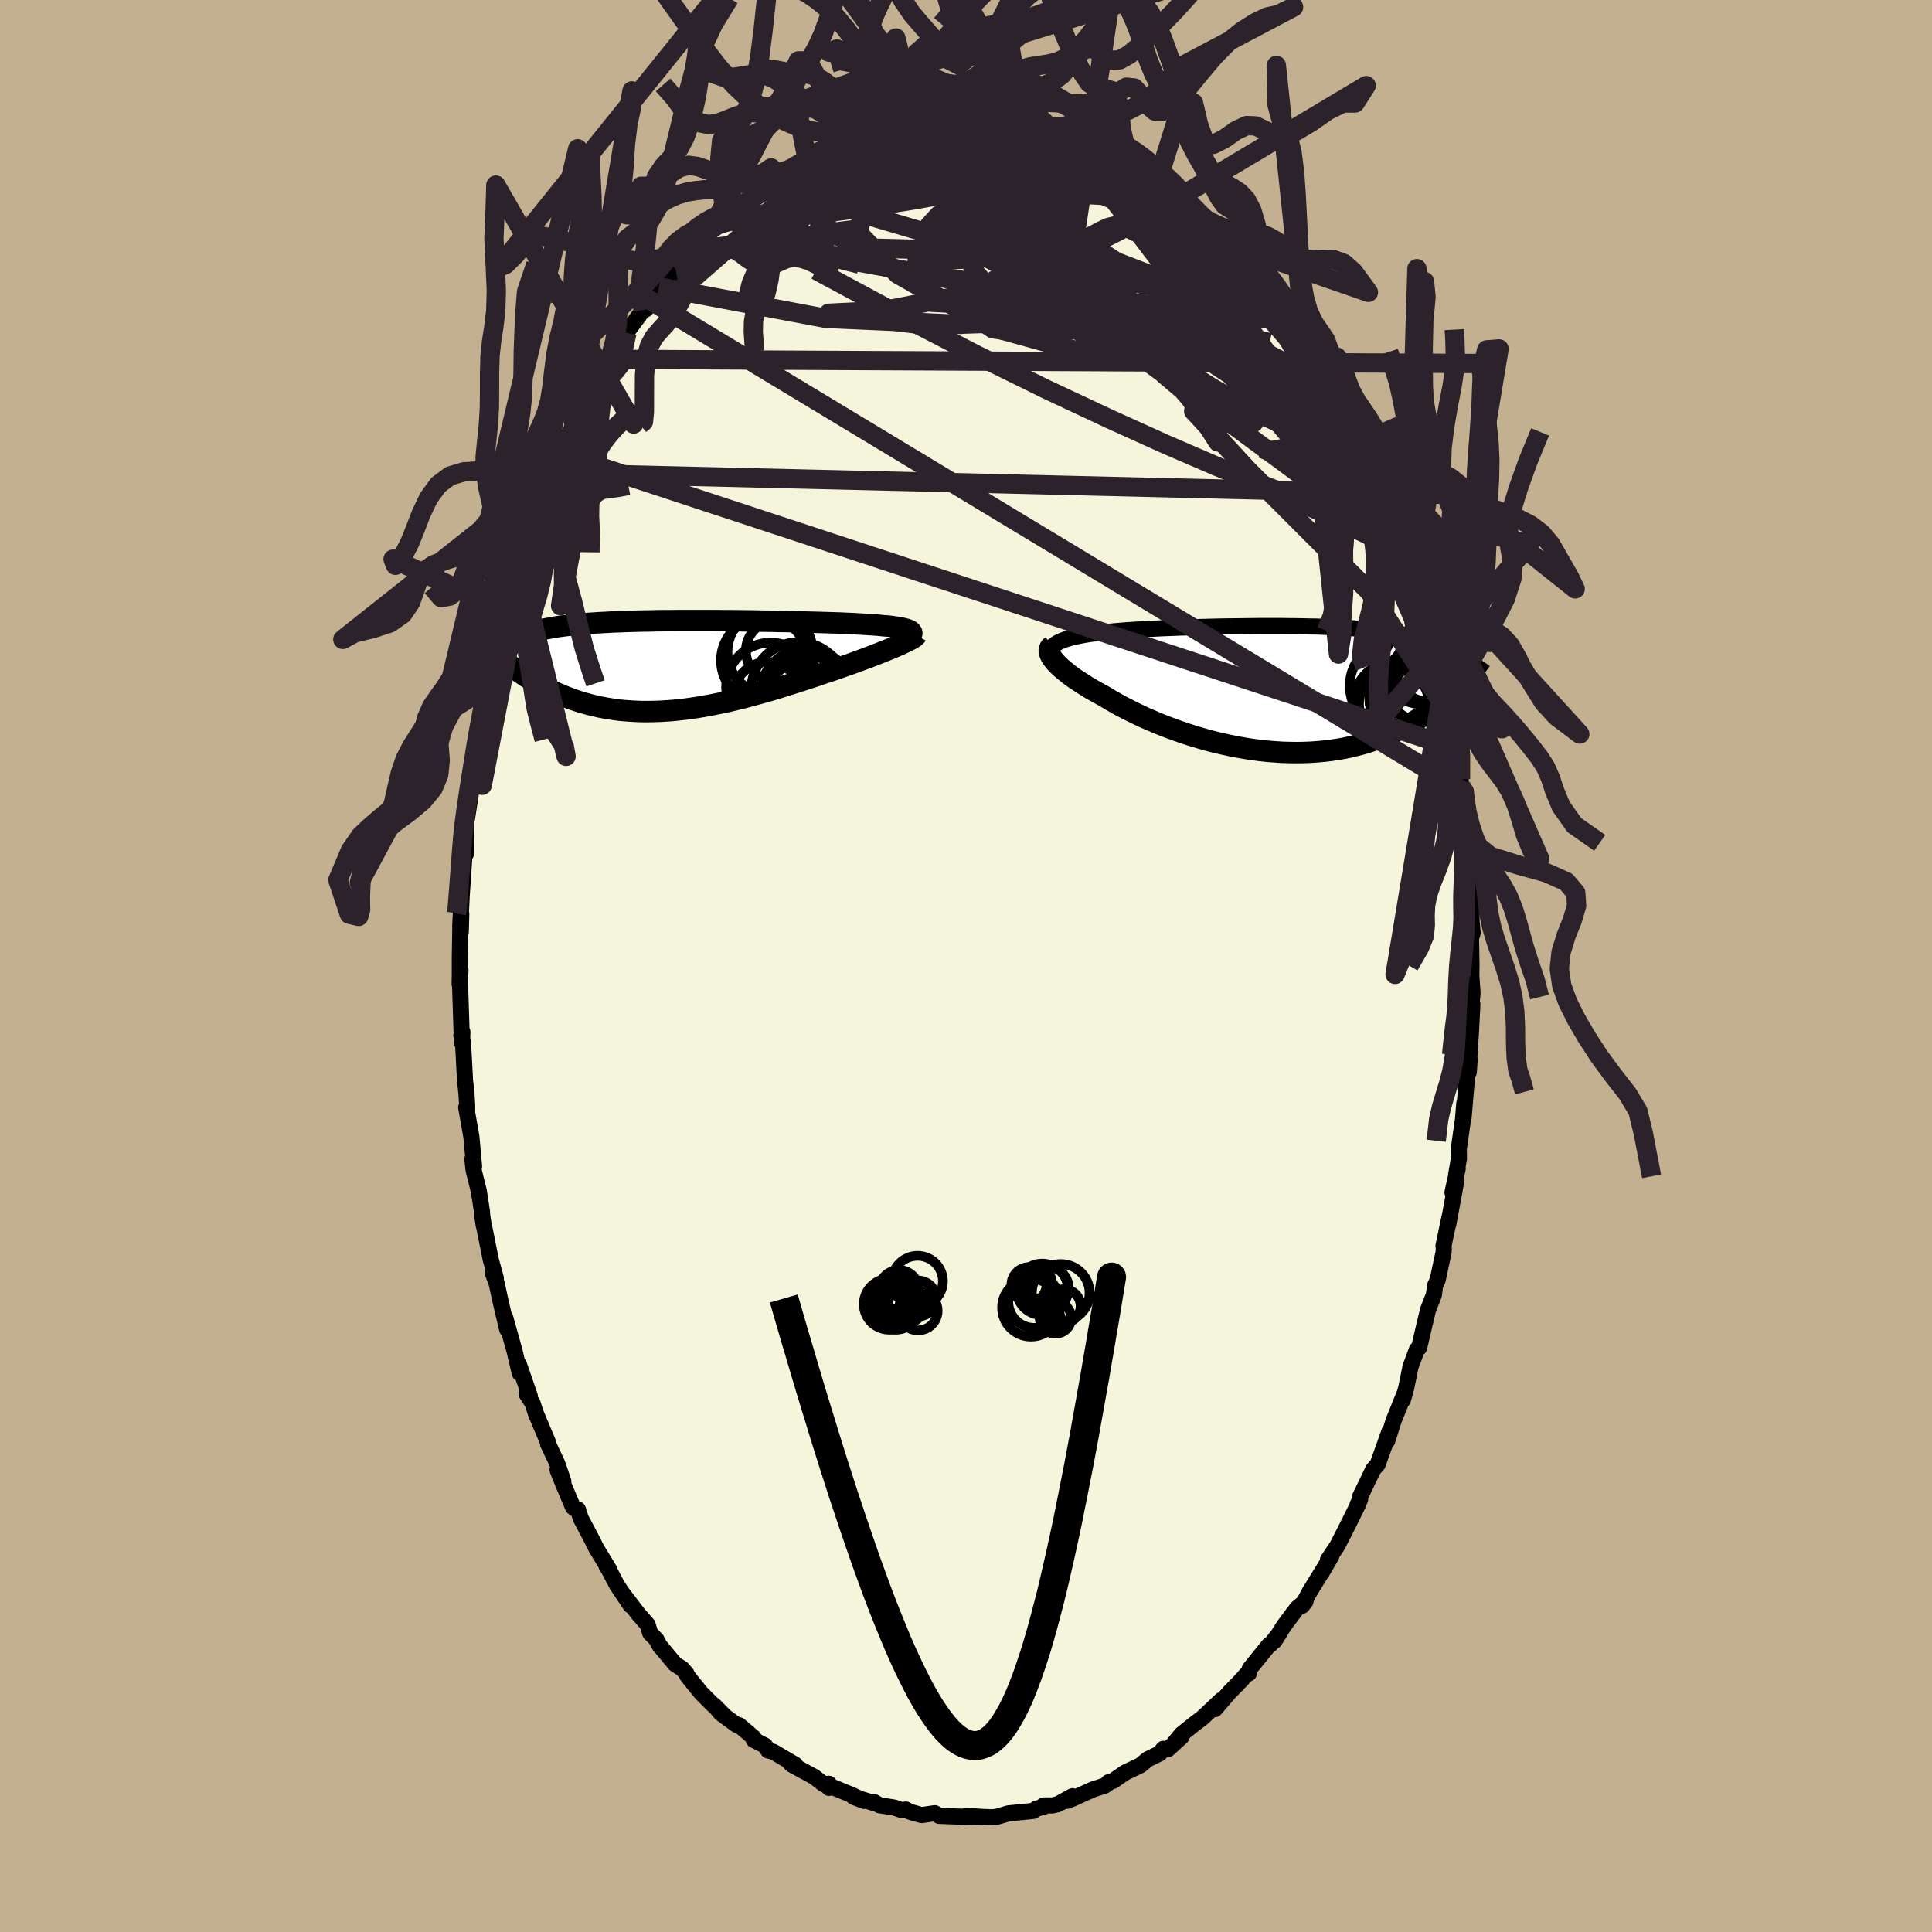 <svg xmlns="http://www.w3.org/2000/svg" width="500" height="500" viewBox="-100 -100 200 200"><defs><clipPath id="c"><path d="m24.75-3.71-.16-.06-.2-.05-.22-.06-.25-.05-.28-.05-.31-.04-.33-.05-.36-.04-.39-.03-.41-.04-.43-.04-.46-.03-.47-.03-.5-.03-.52-.03-.53-.03-.55-.02-.59-.03-.62-.02-.65-.02-.68-.02-.7-.02-.73-.02-.75-.02-.77-.02-.79-.02-.8-.01-.82-.02-.84-.01-.84-.02-.85-.01-.85-.01-.86-.01h-.86l-.86-.01H1.13l-.82.01h-.82l-.8.01-.78.02-.77.01-.75.02-.74.02-.71.03-.7.02-.67.04-.65.03-.63.04-.6.04-.58.05-.56.05-.53.05-.51.06-.49.06-.46.06-.44.07-.42.08-.4.07-.37.08-.36.09-.33.09-.32.09-.3.1-.28.1-.26.1-.25.11-.22.11-.21.12-.2.12-.17.13-.16.13-.15.14-.13.14-.11.14-.1.15-.09.15-.15 1.38.23.19.25.19.25.19.26.2.27.19.28.19.29.2.29.19.31.19.31.19.32.18.33.19.35.18.35.18.36.18.37.18.38.17.39.17.41.17.41.16.43.16.44.15.45.15.47.13.47.13.49.12.5.11.51.1.53.09.53.08.55.07.56.05.57.04.58.03.59.02h.6l.62-.01.62-.02.63-.04.64-.04.65-.07.66-.07.66-.09.67-.1.68-.12.68-.12.69-.14.7-.14.69-.16.7-.17.7-.17.71-.19.7-.19.7-.2.71-.2.7-.21.69-.22.7-.22.68-.22.69-.22.67-.22.67-.22.65-.23.65-.21.55-.19.54-.19.54-.19.52-.18.51-.19.5-.18.49-.18.47-.18.46-.18.44-.17.42-.17.4-.16.39-.16.36-.15.35-.15"/></clipPath><clipPath id="b"><path d="m-23.96-4.76.22-.12.25-.11.28-.11.31-.1.33-.1.36-.09.39-.08.4-.08.44-.08.45-.07.47-.06.5-.07.52-.06.53-.05.55-.05.58-.05.6-.05.64-.04.66-.04.68-.04.71-.03.74-.04.75-.03.77-.03.79-.03.8-.02.81-.03.83-.02.83-.02.84-.02.84-.01.85-.01.85-.01.84-.01.84-.01h1.67l.82.01.82.01.8.01.78.02.78.01.75.03.74.03.73.03.7.04.68.04.67.05.64.05.62.06.59.06.58.07.55.08.53.08.51.09.48.09.46.1.44.1.42.12.39.12.38.12.35.13.34.14.31.14.3.15.29.16.26.16.25.17.23.18.22.19.2.19.18.2.17.2.15.22.14.22.12.23.11.23.1.25.08.25.32 1.12-.25.26-.26.27-.27.26-.28.26-.29.27-.3.27-.31.26-.33.27-.33.26-.35.26-.36.26-.37.26-.39.25-.4.25-.41.25-.42.25-.44.24-.46.24-.47.23-.48.23-.5.22-.52.22-.53.2-.55.19-.57.19-.59.17-.6.15-.61.15-.63.13-.65.11-.66.1-.68.08-.69.06-.7.05-.72.03-.73.01-.73-.01-.75-.02-.76-.05-.76-.06-.77-.08-.77-.1-.78-.12-.78-.14-.78-.15-.78-.17-.78-.18-.77-.2-.77-.22-.77-.23-.75-.24-.75-.26-.73-.26-.73-.28-.7-.28-.7-.3-.67-.29-.66-.31-.63-.31-.62-.31-.59-.31-.57-.32-.54-.31-.51-.31-.49-.27-.48-.26-.45-.26-.44-.27-.41-.26-.4-.26-.38-.25-.35-.25-.33-.25-.31-.25-.29-.24-.26-.23-.23-.22-.21-.22-.18-.21"/></clipPath><filter id="a"><feTurbulence baseFrequency=".05" numOctaves="3" result="noise" type="noise"/><feDisplacementMap in="SourceGraphic" in2="noise" scale="2"/></filter></defs><rect width="100%" height="100%" x="-100" y="-100" fill="#C3B091"/><path fill="beige" stroke="#000" stroke-linejoin="round" stroke-width="1.667" d="m52.33-.04-.02 1.06.13 1.82-.2 1.8.18-.71-.14 2.79-.18 2.8-.05 1.46.09-1.29-.29 2-.35 4.11.08-1.57-.13 1.64-.44 3.09.02.96-.29 1.67.16-.6-.54 2.45.36-.99-.79 4.28.13-.77-.63 3 .03.28-.02.39-.61 2.86-.28.62-.11.93-.61 1.55-.44 1.85-.48 2.08-.23.18-.66 1.78-.45 2.21-.35 1.24.22-.77-1.17 2.9-.66 2.1.23-1-.4 1.13-.42 1.18-.41 1.14-.44.48-1.38 2.87.01.27-.26.51h.05l-1.14 2.3-1 1.96-.99 1.5.36-.42-1 1.72.35-.61-1.58 2.56-.79 1.48.35-.47-.88.72-1.38 1.85-.98 1.56.51-.78-.86 1.09-.2.1-1.99 2.46-.09.47-.28.13-.47.54-1.27 1.3-1.49 1.73.67-.95-1.75 1.65-.24.22-.73.55-1.39 1.11-.69.84.66-.54-1.39 1.26-.49-.03-.36.47-1.27.62-.73.61-1.61.77-1.22.85-.48.14.14-.02-.53.37-1.22.39-2.06.94-.61.24.55-.48-1.51.83-.58.13h-.91l.07.12-.8.21-.33.24-2.57.25-1.08.32-.42.07-.37.01L-.02 88l1 .03-1.31.09.58-.05-.78-.01-2.24-.08-.46-.28-1.37.2-1.22-.35-.4-.23-.38.08-.81-.28-1.54-.24-.61-.36.43.25-2.51-.76 1.09.42-1.16-.57-2.66-1.09.19.31-.02-.43-.53.05-.98-.76-2.32-1.26-.15-.15.5.15-2.28-1.34-.52-.13-.32-.5-1.18-.6v-.23l-1.51-1.29-.2.01-1.67-1.22-.73-.86 1.02 1.03-1.35-1.29-1-1.01-1.17-1.44-.28-.37-.06-.18-.45-.52-.74-.47-1.62-1.95-.29-.58-.66-.67-.27-.89-.98-1.12-1.57-2.06.79 1.19-1.39-2.07-.91-1.73-.18-.23.3.38-1.41-2.33-.31-.64-1.27-2.41-.28-.9h-.16l-.35-.23-.99-2.33-.61-1.53.6 1.19-.64-1.88-.95-2.01.01-.14-1.26-2.99-.35-1.08-.61-.95.33.23-1.13-3.28.19.94-.11-.06-.52-2.23-.98-3.51.2 1.21-.67-2.83-.41-1.9-.42-1.14.33.59-.53-1.95-.7-3.49-.02-.02-.16-1-.03-.48-.32-2.08-.55-2.21-.12-1.09.18.77-.28-3.09-.54-3.06.1.47v-.71l-.07-1.16-.15-1.39-.21-3.96-.17-.69.11-.36-.05 1.11-.21-6.5.06-.98-.09 1.41.02-.97V-.96l.06-3.44.04.89.05-1.87-.11 1.3.15-3.07.26-3.88-.04-1 .21.45-.02-1.48.1-2.36.04.17.59-3.83.08-.99.12-.5.11-.98.32-2.13.15-.56.35-1.94.06-.6.5-2.63-.28.92.37-2.01.99-3.8-.41 1.76.74-3.38-.25 1.5.53-1.97.21-.65.4-1.44.87-2.57.78-2.53.65-2.21-.39 1.5.94-2.66-.59 1.83 1.17-2.91.87-3 .01.08.33-.82.62-1.2 1.07-2.11-.8 1.53 1.11-1.98.43-1.43.75-1.73-.14.27 1.81-2.9.29-.63.67-.85-1.06 1.35 2.59-4.09-.31.66.45-.94 1.55-2.09.26-.06.44-.87.64-.81.27-.65 1.09-.96.66-.88.66-1.04.69-.85.41-.07 2.04-2.26.85-.71-.45.27 1.04-.48.03-.26 1.57-1.17-.29.13.49-.4.97-.74 2.14-1.64-.22-.15.89-.19.99-.96.36.2 1.4-1.22.18-.13 2.01-1-.09.31 1.56-1.04.01.01 1.04-.33.06.21 1.3-.75.51-.22.77.01 1.51-.63.05.04 1.45-.44-.06.3.07-.11.93-.01 1.99-.42 1.6-.09-.78-.08.76.03 1.56.03L1.5-88l1.04-.01.01-.04 1.92.46-.35-.06.09-.24 1.3.42.86.17 2.1.3-.68-.04 1.93.4.78.34 1.1.32-.39-.07 1.54.69-.16-.18 2 .99.21.27.45-.17 1.57 1.06-.42-.07 1.23.26 1.65 1.4.04.16.59.15-.28-.09 2.5 1.68.27.12.36.42 1.32 1.35.68.43.17.35 1.15.88.22.03 1.16 1.76.3.02.65.24 1.41 2.17.48.22-.07.34 2.12 2.38-.54-.8.97 1.1-.28-.23 1.47 2.38.02-.11 1.59 2.21-.58-.9 2.13 3.39-.79-1.46 1.22 2.03 1.09 2.05-.09-.1.51 1.3.62.67.06.55 1.63 3.18.39.5.08-.02 1.3 3.5-.82-2.14.66 1.72.88 1.91-.03.59.85 2.14.68 1.74.05.38.37 1 .5.81.61 2.53-.27-1.05 1.1 3.99.13.49.16.37.1.51.98 4.43.03.12.1-.01.2 1.64.44 2.45.1.79-.03-.69.6 3.85.25-.12.4 3.16.09.82.04.31.03.96.09 1.69.16.21.34 3.49.07 1.75.06.38.13 1.69-.02.79.13.81.03 1.84.11 1.2-.17.5.05 2.86-.02 1.06" filter="url(#a)"/><path fill="#fff" d="m-23.96-4.76.22-.12.25-.11.28-.11.31-.1.33-.1.36-.09.39-.08.4-.08.44-.08.45-.07.47-.06.5-.07.52-.06.53-.05.55-.05.58-.05.6-.05.64-.04.66-.04.68-.04.71-.03.74-.04.75-.03.77-.03.79-.03.8-.02.81-.03.83-.02.83-.02.84-.02.84-.01.85-.01.85-.01.84-.01.84-.01h1.67l.82.01.82.01.8.01.78.02.78.01.75.03.74.03.73.03.7.04.68.04.67.05.64.05.62.06.59.06.58.07.55.08.53.08.51.09.48.09.46.1.44.1.42.12.39.12.38.12.35.13.34.14.31.14.3.15.29.16.26.16.25.17.23.18.22.19.2.19.18.2.17.2.15.22.14.22.12.23.11.23.1.25.08.25.32 1.12-.25.26-.26.27-.27.26-.28.26-.29.27-.3.27-.31.26-.33.27-.33.26-.35.26-.36.26-.37.26-.39.25-.4.25-.41.25-.42.25-.44.24-.46.24-.47.23-.48.23-.5.22-.52.22-.53.2-.55.19-.57.19-.59.17-.6.15-.61.15-.63.13-.65.11-.66.1-.68.08-.69.06-.7.05-.72.03-.73.01-.73-.01-.75-.02-.76-.05-.76-.06-.77-.08-.77-.1-.78-.12-.78-.14-.78-.15-.78-.17-.78-.18-.77-.2-.77-.22-.77-.23-.75-.24-.75-.26-.73-.26-.73-.28-.7-.28-.7-.3-.67-.29-.66-.31-.63-.31-.62-.31-.59-.31-.57-.32-.54-.31-.51-.31-.49-.27-.48-.26-.45-.26-.44-.27-.41-.26-.4-.26-.38-.25-.35-.25-.33-.25-.31-.25-.29-.24-.26-.23-.23-.22-.21-.22-.18-.21" filter="url(#a)" transform="translate(33.39 -28.67)"/><path fill="#fff" d="m24.75-3.71-.16-.06-.2-.05-.22-.06-.25-.05-.28-.05-.31-.04-.33-.05-.36-.04-.39-.03-.41-.04-.43-.04-.46-.03-.47-.03-.5-.03-.52-.03-.53-.03-.55-.02-.59-.03-.62-.02-.65-.02-.68-.02-.7-.02-.73-.02-.75-.02-.77-.02-.79-.02-.8-.01-.82-.02-.84-.01-.84-.02-.85-.01-.85-.01-.86-.01h-.86l-.86-.01H1.13l-.82.01h-.82l-.8.01-.78.02-.77.01-.75.02-.74.02-.71.03-.7.02-.67.04-.65.03-.63.04-.6.04-.58.05-.56.05-.53.05-.51.06-.49.06-.46.06-.44.07-.42.08-.4.07-.37.08-.36.09-.33.09-.32.09-.3.1-.28.1-.26.1-.25.11-.22.11-.21.12-.2.12-.17.13-.16.13-.15.14-.13.14-.11.14-.1.15-.09.15-.15 1.38.23.19.25.19.25.19.26.2.27.19.28.19.29.2.29.19.31.19.31.19.32.18.33.19.35.18.35.18.36.18.37.18.38.17.39.17.41.17.41.16.43.16.44.15.45.15.47.13.47.13.49.12.5.11.51.1.53.09.53.08.55.07.56.05.57.04.58.03.59.02h.6l.62-.01.62-.02.63-.04.64-.04.65-.07.66-.07.66-.09.67-.1.68-.12.68-.12.69-.14.7-.14.69-.16.7-.17.7-.17.71-.19.7-.19.7-.2.71-.2.7-.21.69-.22.7-.22.68-.22.69-.22.67-.22.67-.22.65-.23.65-.21.55-.19.54-.19.54-.19.52-.18.51-.19.5-.18.49-.18.47-.18.46-.18.44-.17.42-.17.4-.16.39-.16.36-.15.35-.15" filter="url(#a)" transform="translate(-30.73 -31.08)"/><g fill="none" stroke="#000" transform="translate(33.39 -28.67)"><path stroke-linejoin="round" stroke-width="1.667" d="m-24.5-3.1-.09-.21-.06-.2-.03-.19.01-.17.04-.17.07-.16.1-.15.14-.15.16-.13.2-.13.22-.12.25-.11.28-.11.31-.1.33-.1.36-.09.39-.08.4-.08.44-.08.45-.07.47-.06.5-.07.52-.06.53-.05.55-.05.58-.05.6-.05.64-.04.66-.04.68-.04.71-.03.74-.04.75-.03.77-.03.79-.03.8-.02.81-.03.83-.02.83-.02.84-.02.84-.01.85-.01.85-.01.84-.01.84-.01h1.67l.82.01.82.01.8.01.78.02.78.01.75.03.74.03.73.03.7.04.68.04.67.05.64.05.62.06.59.06.58.07.55.08.53.08.51.09.48.09.46.1.44.1.42.12.39.12.38.12.35.13.34.14.31.14.3.15.29.16.26.16.25.17.23.18.22.19.2.19.18.2.17.2.15.22.14.22.12.23.11.23.1.25.08.25.08.25.05.27.05.27.04.28.02.28.02.29v.6l-.02.31-.02.32" filter="url(#a)"/><path stroke-linejoin="round" stroke-width="2.222" d="m-24.48-4.48-.12.09-.09.12-.05.12-.03.14.01.15.04.16.07.18.09.18.13.19.16.21.18.21.21.22.23.22.26.23.29.24.31.25.33.25.35.25.38.25.4.26.41.26.44.27.45.26.48.26.49.27.51.31.54.31.57.32.59.31.62.31.63.31.66.31.67.29.7.3.7.28.73.28.73.26.75.26.75.24.77.23.77.22.77.2.78.18.78.17.78.15.78.14.78.12.77.1.77.08.76.06.76.05.75.02.73.01.73-.01.72-.03.7-.05.69-.06.68-.08.66-.1.65-.11.63-.13.61-.15.6-.15.59-.17.57-.19.55-.19.53-.2.52-.22.5-.22.48-.23.47-.23.46-.24.44-.24.42-.25.41-.25.4-.25.39-.25.37-.26.36-.26.35-.26.33-.26.33-.27.31-.26.3-.27.29-.27.28-.26.27-.26.26-.27.25-.26.23-.26.23-.25.22-.25.21-.25.2-.25.2-.24.18-.24.18-.24.17-.23.16-.23" filter="url(#a)"/><circle cx="10.92" cy="1.556" r="3.626" clip-path="url(#b)" filter="url(#a)"/><circle cx="11.82" cy="1.071" r="3.452" clip-path="url(#b)" filter="url(#a)"/><circle cx="13.78" cy="-2.454" r="4.024" clip-path="url(#b)" filter="url(#a)"/><circle cx="14.37" cy="-.159" r="4.02" clip-path="url(#b)" filter="url(#a)"/><circle cx="10.66" cy="1.116" r="3.792" clip-path="url(#b)" filter="url(#a)"/><circle cx="14.8" cy="1.471" r="4.504" clip-path="url(#b)" filter="url(#a)"/><circle cx="12.845" cy=".981" r="4.456" clip-path="url(#b)" filter="url(#a)"/><circle cx="14.03" cy="-.579" r="3.97" clip-path="url(#b)" filter="url(#a)"/><circle cx="11.145" cy="-.339" r="4.804" clip-path="url(#b)" filter="url(#a)"/><circle cx="14.56" cy="-2.179" r="3.49" clip-path="url(#b)" filter="url(#a)"/></g><g fill="none" stroke="#000" transform="translate(-30.73 -31.08)"><path stroke-linejoin="round" stroke-width="2.222" d="m24.68-2.9.15-.1.12-.1.09-.09.05-.09.03-.08-.01-.08-.05-.07-.07-.07-.1-.07-.14-.06-.16-.06-.2-.05-.22-.06-.25-.05-.28-.05-.31-.04-.33-.05-.36-.04-.39-.03-.41-.04-.43-.04-.46-.03-.47-.03-.5-.03-.52-.03-.53-.03-.55-.02-.59-.03-.62-.02-.65-.02-.68-.02-.7-.02-.73-.02-.75-.02-.77-.02-.79-.02-.8-.01-.82-.02-.84-.01-.84-.02-.85-.01-.85-.01-.86-.01h-.86l-.86-.01H1.13l-.82.01h-.82l-.8.01-.78.02-.77.01-.75.02-.74.02-.71.03-.7.02-.67.04-.65.03-.63.04-.6.04-.58.05-.56.05-.53.05-.51.06-.49.06-.46.06-.44.07-.42.08-.4.07-.37.08-.36.09-.33.09-.32.09-.3.1-.28.1-.26.1-.25.11-.22.11-.21.12-.2.12-.17.13-.16.13-.15.14-.13.14-.11.14-.1.15-.09.15-.07.16-.06.16-.05.17-.04.17-.02.17-.01.18v.18l.01.19.01.19.03.19" filter="url(#a)"/><path stroke-linejoin="round" stroke-width="2.222" d="m25.58-3.17-.04.07-.09.08-.11.09-.15.09-.19.11-.21.11-.24.12-.27.13-.29.14-.32.14-.35.15-.36.15-.39.16-.4.16-.42.17-.44.17-.46.18-.47.18-.49.18-.5.18-.51.19-.52.18-.54.19-.54.19-.55.19-.65.21-.65.23-.67.22-.67.22-.69.22-.68.22-.7.22-.69.22-.7.21-.71.2-.7.2-.7.19-.71.19-.7.17-.7.17-.69.16-.7.14-.69.14-.68.12-.68.12-.67.1-.66.09-.66.07-.65.07-.64.04-.63.04-.62.02-.62.01h-.6l-.59-.02-.58-.03-.57-.04-.56-.05-.55-.07-.53-.08-.53-.09-.51-.1-.5-.11-.49-.12-.47-.13-.47-.13-.45-.15-.44-.15-.43-.16-.41-.16-.41-.17-.39-.17-.38-.17-.37-.18-.36-.18-.35-.18-.35-.18-.33-.19-.32-.18-.31-.19-.31-.19-.29-.19-.29-.2-.28-.19-.27-.19-.26-.2-.25-.19-.25-.19-.23-.19-.23-.19-.22-.18-.21-.19-.2-.18-.2-.18-.19-.18-.18-.17-.17-.18-.17-.17-.16-.16" filter="url(#a)"/><circle cx="14.232" cy="2.979" r="4.774" clip-path="url(#c)" filter="url(#a)"/><circle cx="11.097" cy="-1.536" r="3.154" clip-path="url(#c)" filter="url(#a)"/><circle cx="9.862" cy="-.551" r="4.498" clip-path="url(#c)" filter="url(#a)"/><circle cx="10.447" cy="-1.431" r="4.412" clip-path="url(#c)" filter="url(#a)"/><circle cx="13.402" cy="2.454" r="4.896" clip-path="url(#c)" filter="url(#a)"/><circle cx="13.352" cy="3.024" r="3.176" clip-path="url(#c)" filter="url(#a)"/><circle cx="10.497" cy="2.209" r="4.602" clip-path="url(#c)" filter="url(#a)"/><circle cx="10.162" cy="3.119" r="3.504" clip-path="url(#c)" filter="url(#a)"/><circle cx="13.627" cy="2.879" r="4.198" clip-path="url(#c)" filter="url(#a)"/><circle cx="12.882" cy="2.224" r="3.092" clip-path="url(#c)" filter="url(#a)"/></g><g fill="none" stroke="#2C222B" stroke-linejoin="round" stroke-width="2"><path d="m35-65.54 1.24 1.94.67 1.06.61 1.04.56 1.02.5.95.44.85.39.78.34.68.26.55.14.35-.02.09-.19-.19-.37-.48-.53-.76-.69-1.01-.83-1.26-.99-1.53-1.17-1.86-1.45-2.33-1.79-2.93m-43.89-17.28.52-.04 1.03-.2 1.31-.16 1.48-.1 1.59-.05 1.66.02 1.68.07 1.72.11 1.76.12 1.8.11 1.81.09 1.75.09 1.62.1 1.43.09 1.24.06 1.04.02" filter="url(#a)"/><path d="m-7.57-87.2.91-.21.53-.05.59-.05.73-.08.76-.09.68-.07.55-.02.43.03.3.08.17.13-.03.18-.27.23-.54.29-.82.35-1.11.42-1.37.51-1.63.6-1.91.68-2.22.73-2.54.77-2.78.75m55.7 22.39.5 1.06.52 1 .56 1.09.54 1.06.44.9.3.66.15.43.02.21-.11.04-.22-.15-.35-.35-.49-.61-.66-.93-.83-1.29-1.05-1.68-1.28-2.1-1.53-2.55-1.8-3.04-2.12-3.64m-2.74-4.78.96 1.44.49.81.27.62.07.49-.14.36-.37.29-.58.23-.78.21-.99.14-1.24.07-1.49-.05-1.78-.16-2.09-.28-2.42-.42-2.78-.54-3.16-.68-3.56-.82-3.94-.96-4.31-1.1-4.68-1.26-5.05-1.49-5.36-1.81m44.82 7.3.49.83.8 1.04.75.98.72 1.01.74 1.1.76 1.17.76 1.14.7 1.05.6.89.49.7.33.47.16.19-.08-.17-.34-.55-.66-1.05" filter="url(#a)"/><path d="m-19.23-81.7.87-.65.96-.52 1.11-.54 1.2-.54 1.25-.51 1.23-.47 1.21-.41 1.15-.38 1.11-.34 1.04-.31.96-.3.85-.27.72-.25.58-.21.4-.15.16-.08-.15.01-.51.07-.67.11m11.27-.03 1.02.18.91.19.73.2.6.22.45.22.27.23.08.23-.09.24-.27.26-.46.26-.67.25-.9.26-1.14.24-1.41.25-1.71.26-2.03.27-2.4.28-2.79.29-3.18.31-3.51.34-3.88.34m34.15.35.24.24.59.49.89.78 1.09 1.01 1.17 1.16 1.2 1.25 1.19 1.3 1.18 1.32 1.15 1.3 1.11 1.27 1.07 1.22 1.01 1.15.95 1.08.89.99.79.89.66.72.5.51.32.29.14.06-.04-.14" filter="url(#a)"/><path d="m19.63-81.58 1.66 1.12.89.67.65.58.54.54.43.47.32.4.2.34.07.28-.08.22-.22.16-.39.08h-.56l-.76-.11-.98-.24-1.22-.39-1.5-.55-1.81-.7-2.12-.84-2.44-.97-2.7-1.1-2.95-1.25-3.23-1.42-3.79-1.54m-9.54-.79.92-.15.99-.24.93-.19.86-.13.85-.1.89-.09.94-.1.94-.11.83-.1.65-.08.44-.05.23-.03h.01l-.23.03-.57.07-1.07.13-1.71.18" filter="url(#a)"/><path d="m2.55-88.05 1.06.27.29.13.11.17.03.26-.11.35-.38.43-.74.52-1.17.62-1.63.73-2.14.84-2.65.94-3.13 1.03-3.59 1.1-4.12 1.22-4.72 1.3" filter="url(#a)"/><path d="m19.91-81.49.43.35.78.6.61.54.38.46.18.37-.04.27-.26.16-.52.05-.78-.06-1.09-.16-1.4-.29-1.72-.4-2.07-.54-2.46-.69-2.92-.85-3.41-1.05-3.78-1.31-3.97-1.61" filter="url(#a)"/><path d="m11.21-86.05.97.45.57.37.33.37.05.37-.25.38-.55.4-.85.43-1.19.48-1.55.5-1.98.54-2.42.56-2.86.61-3.3.65-3.73.66-4.2.66-4.73.65-5.31.63" filter="url(#a)"/><path d="m9.72-86.64.78.31.69.28.67.29.73.33.76.35.77.36.72.35.66.32.58.31.49.27.38.24.26.18.12.13-.03.05-.18-.01-.35-.09-.53-.16-.76-.25-1.03-.37-1.32-.5-1.65-.64-2.01-.8-2.43-.98m32.03 28.34.52.78.6 1.17.63 1.23.53 1.07.4.83.26.62.15.43.06.29-.03.13-.15-.06-.28-.33-.47-.67-.66-1.07-.88-1.52-1.12-1.98-1.35-2.44-1.57-2.91-1.76-3.32M-19.23-81.7l.89-.64 1.03-.52 1.21-.54 1.35-.54 1.41-.51 1.43-.47 1.39-.42 1.34-.39 1.3-.35 1.27-.32 1.23-.31L-4.2-87l1.04-.27.83-.25.52-.19.12-.15-.27-.1" filter="url(#a)"/><path d="m-2.37-88.05.97.03 1.16.01 1.05.02.83.04.57.06.32.09.12.09-.04.11-.18.12-.34.14-.57.18-.87.19-1.23.23-1.62.25-2.03.26-2.43.26-2.82.23m-20.57 13.6.84-.81 1.32-.57 1.8-.45 2.17-.29 2.42-.05 2.65.21 2.91.4 3.18.54 3.47.63 3.74.67 4 .69 4.25.72 4.46.78 4.65.87 4.77.98 4.86 1.03 4.92 1.04 5.06 1.22" filter="url(#a)"/><path d="m-7.62-87.24.48-.04.82-.02.96.04 1.18.07 1.42.06 1.56.06 1.6.06 1.56.09 1.51.11 1.48.13 1.38.13 1.23.11 1.02.08.78.05.59.03.43.01m33.49 37.81v.85l-.25.87-.75.47-1.34-.01-1.92-.42-2.51-.76-3.11-1.08-3.74-1.43-4.41-1.8-5.12-2.21-5.84-2.64-6.55-3.07-7.23-3.56-7.93-4.1-8.69-4.68m-4.6-9.48.84-.36.78-.45.74-.44.72-.42.66-.36.58-.27.45-.17.3-.06.12.07-.04.21-.21.35-.39.49-.56.65-.76.81-.97.98-1.22 1.17-1.47 1.36-1.73 1.54-1.98 1.74-2.23 1.95-2.56 2.23-2.99 2.63" filter="url(#a)"/><path d="m-26.25-76.36.62-.4.74-.21 1.05-.25 1.35-.3 1.61-.35 1.83-.38 2.05-.4 2.25-.43 2.42-.42 2.53-.39 2.6-.35 2.66-.3 2.7-.27 2.72-.27 2.72-.26 2.66-.26 2.6-.23 2.51-.19 2.51-.08 2.61.09m27.35 34.14.69 1.77.44 1.2.27.84.17.65.09.54v.42l-.12.27-.24.07-.39-.18-.53-.44-.7-.72-.86-1.03-1.04-1.35-1.22-1.73-1.43-2.1-1.63-2.5-1.86-2.92-2.09-3.34-2.34-3.78-2.63-4.23-2.9-4.68-3.06-5.1M1.5-88l.78.01.68.08.6.1.54.09.53.1.55.11.54.14.47.16.35.17.19.17.01.18-.19.17-.39.16-.58.17-.8.16-1.02.17-1.27.17-1.53.16-1.8.16-2.06.13-2.3.1-2.56.09-2.94.13m41 13.01.48.8.74.95.66.83.63.86.65.95.69 1.04.71 1.06.69 1.04.64.97.58.88.49.77.41.65.3.49.17.31.04.11-.1-.12-.24-.34-.4-.58-.59-.87-.8-1.24-1.04-1.63-1.21-2.01" filter="url(#a)"/><path d="m44.69-45.73.47 1.25.33.92.3.85.28.81.21.7.12.48v.19l-.12-.17-.27-.57-.42-1-.62-1.51-.88-2.2-1.21-3.07-1.56-4.04M7.79-87.04l1.54.42 1.24.49 1.13.56 1.13.63 1.21.71 1.27.75 1.3.77 1.27.76 1.19.72 1.1.66.98.59.85.52.69.42.45.27.1-.02" filter="url(#a)"/><path d="m41.77-53.43.3.7.29.79.17.58.11.53.07.52-.02.43-.14.25-.3-.02-.48-.34-.66-.65-.86-.97-1.08-1.28-1.3-1.63-1.55-2-1.82-2.41-2.1-2.83-2.36-3.25-2.58-3.64-2.79-4.09-3.14-4.74m-1.62-4.01.52.44 1.07.87 1.08.97 1.06 1.03 1.04 1.07 1.03 1.09 1.02 1.09 1 1.07.97 1.06.93 1.01.87.94.78.85.68.74.53.58.37.4.18.15-.02-.12-.21-.39-.36-.56" filter="url(#a)"/><path d="m30.3-71.91.34.72.34.71-.03.46-.36.35-.64.34-.91.34-1.2.3-1.54.22-1.9.11-2.31.01-2.73-.11-3.18-.2-3.65-.33-4.11-.49-4.57-.66-5.02-.86-5.48-1.04-5.93-1.23-6.34-1.59m17.33-13.11-.26-.01.32.09.44.19.24.31-.16.43-.6.56-1.08.7-1.52.83-1.96.97-2.37 1.14-2.84 1.37-3.46 1.66-4.19 1.97-4.9 2.21m.72-3.16.11-.11.75-.5 1.14-.71 1.28-.77 1.31-.72 1.32-.66 1.34-.63 1.37-.62 1.39-.6 1.37-.57 1.31-.55 1.2-.5 1.04-.43.88-.38.72-.32.57-.25.41-.19.15-.13-.15-.04-.33.01" filter="url(#a)"/><path d="M32.35-69.19 17.1-76.75l-5.81 2.97 1.35 5 6.53 4.92 7.01 4.46 3.63 3.12-.99.63-4.09-2.04-4.13-3.49-1.72-3.14.77-1.63 1.33.05.46 1.78.99 4.15 3.64 5.72-.02-1.12-27.64-32.6" filter="url(#a)"/><path d="M49.87-26.33 41.8-38.7 29.15-51.37l-5.58-6.07 1.38-1.38 3.91.62 2.77.64-.04-.56L29-60.1l-3.55-2.68L22.77-65l-.7-.88 1.03.37 1.47.63.44-.45-1.23-2.18-2.21-3.33-1.56-2.83.65-.54 3.22 2.49 4.33 4.57 2.56 4.02-1.81.3-4.02-3.79 13.71 7.09M-31.8-70.3l17.31 3.26 13.99.62 5-4.28.84-5-1.22-3.65-2.83-2.09-4.13-.84-4.76.31-4.41 1.43-2.7 2.25.43 2.37 4.31 1.6 7.3.19 7.66-1.38L10.32-78l2.3-2.63-1.38-2.15-14.43-5.1" filter="url(#a)"/><path d="m24.76-77.58 3.79 6.47-1.77-.39-2.24.35-3.49.14-3.47.05-1.91.79-.67 1.18-.97.13-2.15-1.8-2.42-3.01L9-75.79l3.74 1.03 8.55 5.65 11.4 10.76 10.56 15.32 6.18 14.25" filter="url(#a)"/><path d="m-2.37-88.05 2.7 4.27 2.9 7.69 2.72 5.41 2.21.95.52-2.01-.39-2.43.57-1.27 2.33.37 3.02 2.09 1.82 3.51-.24 3.66-.54 1.88 2.99-.46 8.95 2.13L46.9-39.27" filter="url(#a)"/><path d="M19.91-81.49 9.28-79.23l-6.5 2.02 1.16 1.68 2.24 2.09.43 2.02-.82 1.05-.61-.28.21-.95.13-.37-1.77.92-4.97 1.78-7.24 1.41-5.76.29.62.01 9.43 1.24 12.94-.43-11.96-21.13" filter="url(#a)"/><path d="m9.72-86.64 14.76 19.41-6.1 3.7-6.31-1.9-1.79-2.78-.67-2.05-1.94-1.18-2.57-.69-1.52-.65.41-.71 2.21-.34 3.42.67 3.78 1.7 2.8 1.69v.19l-4.16-1.79-7.98-2.09-8.46.55.91 4.21 37.48 1.85" filter="url(#a)"/><path d="m-28.29-74.1 16.8-2.14 4.39 4.6 9.69 5.5 10.23 2.83 5.67-.75.2-3.05-3.55-3.7-4.97-3.32-4.61-2.51-3.37-1.47-1.99-.21-.81 1.16.22 2.37 1.42 3.11 2.82 3.12 3.97 2.26 3.89.51 1.68-1.78-2.45-3.69-6.54-4.09-7.2-2.39-1.02 1.12 13.91 7.63 35.7 26.38" filter="url(#a)"/><path d="m46.9-39.27-6.45-13.08-2.93-1.51-7.12-3.28-8.97-4.91-7.21-4.3-4.05-2.82-1.19-1.72.79-1.26 1.64-1.1 1.28-.78-.11-.07-1.93.88-3.31 1.74-3.59 2.03-2.64 1.38-.87-.15 1.25-1.8L5-72.37l5.84-.83 7.78 2.36 8 5.05 5.29 4.56 2.05 2.88L46.9-39.27" filter="url(#a)"/><path d="m30.3-71.91 10.11 22.48-3.31-2.3-9.82-9.54-10.82-7.08-8.58-2.4-5.08.68-1.81 1.66.43 1.48 1.36.97 1.47.19 1.6-.94 2.18-2.3 2.23-3.54-.05-4.41-4.97-4.46-10.33-2.81-11.21.42m67.9 68.46.88 2.53 1.82 1.47 2.89.9 2.89.8 2.06.92.98 1.15.09 1.35-.45 1.5-.64 1.61-.52 1.69-.18 1.72.25 1.73.63 1.74.89 1.77 1.09 1.87 1.28 1.97 1.47 1.99 1.46 1.87 1.07 1.79.57 2.37.84 4.38M51.6-15.35l-.05 2.72-.05 1.76v1.31l-.03 1.15-.04 1.12v1.13l.02 1.18.02 1.25-.03 1.3-.09 1.35-.14 1.39-.14 1.38-.12 1.38-.09 1.38-.06 1.38-.06 1.37-.09 1.33-.16 1.28-.23 1.22-.32 1.2-.36 1.18-.35 1.16-.3 1.32-.25 2.2M-1.61-88.02l-.42-.19-.53.02-.84.07-.93.04-.85-.01-.74-.07-.69-.17-.7-.3-.75-.41-.8-.46-.84-.42-.83-.27-.78-.06-.73.15-.68.3-.67.33-.71.29-.79.22-.89.16-.99-.02-.83-.55 35.55-12.89-1.07 1.36-1.2.88-1.12 1.26-1.02 1.38-.98 1.29-.98 1.11-.99.82-1.01.51-1 .27-.97.14-.94.15-.87.24-.79.37-.74.51-.71.58-.76.55-.86.45-.99.44-1.14.64-1.2.81-.98.45.98-.09 1.19-.27 1.12-.17.97-.02.82.01.72-.07.68-.16.7-.19.76-.18.84-.13.89-.07.92-.02.91.03.89.06.83.05.79.02.74-.01.76-.03h.85l.92.16.67.36" filter="url(#a)"/><path d="m-1.59-87.97-1.53.1-1.3-.02-.94-.29-.71-.53-.64-.61-.66-.5-.71-.23-.75.08-.77.32-.77.42-.74.35-.72.16-.68-.05-.68-.19-.79-.23-1.24-.26" filter="url(#a)"/><path d="m-3.19-87.88-1.58-1.49-.95-1.18-.6-.26-.59-.51-.73-1.32-.92-1.97-1.06-2.29-1.14-2.43-1.18-2.41-1.14-2.14-1.06-1.71-1.01-1.6-1.08-2.01-1.16-1.78-1.2 1.74 15.4 21.36-1.48.19-.87-.13-.62-.39-.59-.46-.66-.39-.73-.25-.79-.13-.81-.05-.81-.04-.79-.08-.79-.22-.82-.44-.85-.63-.91-.69-.95-.55-.99-.28-1.02-.07-1.06-.08-1.06-.2-.99-.08-.93.61" filter="url(#a)"/><path d="m-31.73-106.1 1.25.43 1.68.55 1.55.28 1.42.58 1.38 1 1.34 1.03 1.26.63 1.15.14 1.09-.1 1.08.02 1.08.31 1.07.57 1.02.7.98.8.95.94.97 1.17 1.01 1.34 1.02 1.28.99.77.88-.22.72-1.22.58-.97.57 2.29.58 6.33" filter="url(#a)"/><path d="m-6.18-87.34.28-2.75.84-1.95 1.06-.18 1.01.44.92.4.91.13.95-.18.97-.46.95-.67.9-.79.84-.86.8-.88.8-.83.85-.69.91-.54 1-.43 1.06-.48 1.11-.67 1.12-.86 1.09-.95.98-.96.91-.89 1.23-.11" filter="url(#a)"/><path d="m-6.12-87.64-.22-4.1.4-1.6.82-1.15.97-.85.96-.34.91.2.93.48.98.37 1.02-.04 1.02-.6.96-1.08.89-1.4.81-1.62.79-1.76.87-1.74L7-104.34l1.18-1.05 1.16-1.13.41-2.34M-7.57-87.2l-.93-4.64-.97-1.29-.77.93-.62 1.68-.59 1.5-.62.97-.68.41-.77-.03-.87-.34-.98-.59-1.07-.76-1.14-.89-1.15-.88-1.12-.71-1.06-.42-.99-.08-.99.15-1.08.18-1.2-.02-1.27-.44-1.06-1.01-.36-.99M50.27 9.18l.24-2.3.21-1.64.11-1.27.05-1.24.04-1.32L51 .03l.13-1.39.15-1.35.13-1.29.08-1.2.02-1.15v-1.11l.01-1.11.03-1.19.01-1.33-.09-1.57-.16-1.71.13-1.19" filter="url(#a)"/><path d="m-31.36-91.21 1.22 1.39.93 1.27.87.82.86.46.84.16.81-.1.84-.29.89-.37.93-.32.98-.16 1 .05 1.02.25 1.04.41 1.05.47 1.04.42 1.01.3.96.12.87-.08.75-.35.6-.82.46-1.39.52-1.08 1.46 3.65.6-.34.71-1 .7-1.31.66-.93.64-.48.65-.37.7-.54.77-.79.83-.92.87-.91.9-.84.93-.77.96-.68 1.01-.54 1.01-.36.97-.2.87-.17.76-.33.66-.66.68-.92.85-.9 1.06-.82m-19.09 15.53.13 3.1-.49.44-.68-.09-.71.2-.7.65-.69.94-.69.99-.68.93-.66.9-.62.93-.6.97-.63.94-.67.82-.7.66-.68.55-.59.54-.49.66-.37.86-.26 1.04-.11 1.05.1.3" filter="url(#a)"/><path d="m-11.71-85.65 1-.67.82-.4.81-.25.79-.21.72-.18.67-.17.65-.16.69-.17.76-.18.81-.18.85-.18.87-.15.88-.11.9-.08.93-.06.93-.03.89-.04.79-.04.68-.06.59-.07.57-.05.71.05.89.1" filter="url(#a)"/><path d="m-11.71-85.65.99-.65.78-.91.7-1.52.65-1.67.64-1.21.64-.64.66-.34.71-.36.78-.49.85-.59.89-.69.91-.87.92-1.09.98-1.28 1.05-1.27 1.11-1.15 1.1-1.11 1.04-1.38.93-1.92.39-1.76m-17.82 21.02-.78-1.96-1.45-3.83-1.33-2.38h-.98l-.72 1.47-.67 1.7-.74 1.19-.86.48-1.03-.19-1.23-.8-1.46-1.4-1.63-1.9-1.69-2.2-1.58-2.2-1.51-2.11-1.63-2.34-1.31-2.07 30.3-11.54.08 4.8-1 2.47-1.18 1.76-.98 1.53-.75 1.41-.62 1.31-.62 1.25-.65 1.28-.69 1.49-.67 1.94-.59 2.47-.49 2.84-.43 2.68-.42 1.85-.44.82-.26.17m-3.48 1.73 1.42-.16.88-.17.78.16.74.43.73.46.71.3.72.14.73.02.74-.05.73-.08.69-.08.66-.05.64.06.65.22.72.47.79.73.83.92.81.99.73.96.74.87.94.76 1.21 1.07-4.46-11.28-1.45.21-.85.05-.57-.02-.53.02-.58.08-.67.14-.74.18-.76.19-.75.19-.73.2-.68.19-.64.18-.63.2-.66.24-.71.3-.85.36-1.33.6m-5.58 20.16-.14-2 .02-1.05.15-.87.33-.65.42-.57.39-.84.32-1.4.26-1.96.3-2.14.4-1.82.52-1.31.54-1.09.49-1.39.49-1.67.91-1.27" filter="url(#a)"/><path d="m-17.88-82.46-.55.05-.72.23-.8.23-.88.23-.93.25-.89.26-.81.25-.74.2-.7.15-.69.1-.71.08-.77.07-.87.09-.97.16-1.02.3-1 .45-.92.58-.89.61-1 .48-1.45-.09 1.57-2.94 1.09.01.91-.56.95-.74.99-.62.97-.26.93.13.86.3.78.21.71.02.71-.03.81.11.96.27 1.06.12.97-.35.75-.51.94.92-.67.34.16-.2.57-.3.72-.35.78-.38.82-.41.84-.43.83-.42.79-.41.75-.35.7-.32.68-.27.66-.24.69-.23.71-.23.75-.24.78-.22.77-.19.71-.13.61-.05.39.04h.14m-16.96 7.71-.39.12-.46.19-.54.32-.57.32-.6.29-.66.31-.75.42-.81.55-.83.7-.79.81-.74.85-.71.85-.69.81-.67.76-.63.7-.59.64-.54.66 85.3 51.47-.02 1.07.04 1.26.12 1.42.13 1.53.09 1.49.03 1.35v1.22l-.02 1.13-.02 1.09-.01 1.11v1.15l-.04 1.22-.1 1.32-.13 1.49-.1 1.36m.03-19.21.16 1.05.33 1.22.38 1.42.41 1.5.42 1.45.37 1.33.28 1.23.17 1.19.13 1.2.17 1.24.27 1.29.4 1.37.5 1.44.51 1.48.47 1.51.33 1.51.19 1.52.07 1.55.01 1.62.06 1.57.18 1.32.32.93.36 1.3" filter="url(#a)"/><path d="m-24.81-77.28-.72.03-.58.27-.85.37-.99.42-.97.51-.87.64-.76.77-.67.88-.62.9-.61.86-.61.77-.65.68-.7.65-.72.68-.76.73-.79.76-.8.77-.74.7-.5.53-.32.52m14.23-12.44.31-.76.2-1.77.12-2.17.32-1.9.62-1.3.83-.72.91-.41.88-.48.8-.8.72-1.16.7-1.35.71-1.33.75-1.21.75-1.15.72-1.23.66-1.43.59-1.63.56-1.76.59-1.77.65-1.71.76-1.57.86-1.38.87-1.31.39-2.33" filter="url(#a)"/><path d="m-24.81-77.28-.49-3.26-.18-3.04.18-1.87.64-.75.85-.6.8-1.09.65-1.61.54-2.01.44-2.41.37-2.88.35-3.28.43-3.3.6-2.79.8-1.95.89-1.33.79-1.34.43-.87-31.66 39.34.72-.3 1.07-1.06.8-1.1.84-.64 1.08-.13 1.34.22 1.49.42 1.54.5 1.49.49 1.38.43 1.24.32 1.11.18 1.01.03.95-.12.91-.24.9-.3.89-.34.9-.38 1.01-.61 1.46-1.41m-2.04 2.26.23 2.11-.4 1.06-.5 1.01-.53 1.01-.53.95-.53.83-.56.71-.58.63-.59.68-.5.93-.35 1.32-.15 1.72-.01 1.95v1.79l-.1 1.05-.36.29" filter="url(#a)"/><path d="m-28.7-74.03.58-1.22.98-.89.78-.7.56-.65.44-.71.4-.82.41-.88.47-.88.55-.9.63-1 .67-1.17.66-1.29.65-1.24.66-.99.71-.71.83-.55 1.07-1 3.44 17.46-1.13-.4-.88-.43-.81-.26-.79-.11-.79.15-.77.34-.77.35-.78.1-.83-.26-.85-.56-.85-.64-.78-.46-.71-.1-.69.31-.75.56-.87.6-.95.43-.91.27-.93.14M59.37 3.21l-.45-1.78-.59-1.71-.52-1.63-.41-1.48-.37-1.35-.39-1.24-.47-1.17-.6-1.11-.73-1.1-.79-1.16-.76-1.28-.63-1.39-.48-1.44-.32-1.35-.18-1.18-.1-.91-.3-.45m-84.69-49.39-.28-1.57.03-1.47.19-1.48.25-1.61.2-1.95.18-2.17.29-2.02.52-1.56.75-1.1.84-.88.77-.96.6-1.16.45-1.3.37-1.33.33-1.42.26-1.67.22-1.97.39-2.04.9-1.94 1.65-2.69m-14.43 57.37.03-2.28-.07-1.46.02-1.23.12-1.13.22-1.01.24-1 .19-1.16.1-1.42.06-1.64.1-1.72.19-1.64.33-1.4.44-.99.52-.54.6-.74.74-3.35" filter="url(#a)"/><path d="M51.19-19.34v-2.36l-.09-1.71.02-1.54.08-1.41.08-1.39.14-1.45.24-1.56.38-1.71.48-1.85.47-1.9.41-1.89.27-1.84.16-1.78.08-1.76.05-1.77.07-1.78.08-1.8.09-1.78.03-1.75-.08-1.76-.19-1.83-.21-1.99-.16-2.12-.36-2.3-89.86-.43-.58.92-.61 1.24-.59 1.35-.51 1.34-.43 1.31-.36 1.24-.29 1.18-.22 1.17-.16 1.2-.12 1.26-.13 1.33-.15 1.37-.17 1.41-.18 1.38-.2 1.25-.18 1.03-.13.88-.03 1.01.01 1.52-.31 2.12 4.67-24.66.3-.53.29-.9.36-1.35.26-1.77.08-2.14-.01-2.27.07-2.02.31-1.48.58-.91.76-.57.83-.54.78-.76.68-1.14.58-1.49.51-1.76.48-1.88.45-1.86.42-1.72.38-1.57.34-1.45.36-1.35.35-1.3.23-1.33.16-1.22m-11.51 36.57-1.42.49-1.26.35-.86.48-.48.8-.35 1.01-.38 1.06-.51 1.04-.71.93-.96.7-1.21.42-1.45.14-1.56.01-1.57.1-1.43.43-1.23.92-.99 1.36-.77 1.62-.62 1.61-.55 1.37-.53 1.04-.53.76-.43.57-.25-.64 10.33 4.75.34-.96.6-1.49.69-1.7.61-1.64.48-1.38.38-1.13.37-.98.41-.96.46-1.03.5-1.1.51-1.12.51-1.06.52-.94.54-.79.55-.68.52-.69.53-.89.56-1.24.64-1.54" filter="url(#a)"/><path d="m-40.44-55.53.2-1.74.02-2-.04-2.15-.02-2.15.05-1.88.22-1.48.43-1.13.56-1.02.56-1.18.44-1.47.35-1.68.32-1.64.4-1.41.49-1.2.48-1.26.37-1.64.21-2.14.15-2.37.26-2.1.35-1.66.06-1.76-5.86 35.06-.66-2.93.29-1.54.33-1.6.11-1.99-.02-2.03.08-1.71.24-1.39.36-1.32.35-1.49.3-1.73.25-1.94.13-2.18-.04-2.39-.12-2.36-.01-2.26m.5 55.13-.45-1.34-.7-2.21-.63-2.48-.59-2.42-.58-2.14-.48-1.78-.28-1.43v-1.2l.23-1.14.34-1.19.29-1.34.11-1.5-.04-1.6-.03-1.52-.01-1.12-.38.12m.8-1.53-1.01 1.46-.95.77-.9.6-.8.79-.66 1.02-.61 1.04-.66.86-.79.64-.93.58-.97.75-.91 1.09-.76 1.42-.6 1.59-.48 1.52-.46 1.25-.53.88-.68.53-.87.16-.95-1.12" filter="url(#a)"/><path d="m-43.67-23.45-.48-1.83-.34-1.35-.24-1.47-.22-1.49-.23-1.39-.19-1.25-.09-1.15.08-1.12.25-1.17.38-1.28.42-1.4.37-1.48.26-1.5.14-1.45.05-1.35.06-1.29.15-1.29.29-1.31.4-1.28.39-1.18.2-1.16.2-1.33L50.79-22.5l-.19-.89-.01-1.41.1-1.35.13-1.33.12-1.38.12-1.42.16-1.5.2-1.6.21-1.68.14-1.65-.01-1.55-.21-1.39-.39-1.29-.46-1.27-.39-1.34-.18-1.51.14-1.74.55-1.99-93.6-2.24-1.32 1.97-.95 1.13-.48.85-.3.87-.29 1.09-.38 1.32-.47 1.48-.56 1.49-.59 1.38-.56 1.22-.52 1.07-.48.96-.51.92-.54.94-.58.99-.59 1.07-.58 1.11-.6 1.11-.69 1.06-.78 1.03-.75 1.08-.56 1.27-.36 1.75 13.44-27.16-2.19.99-1.62.42-.82.5-.15 1.04-.04 1.39-.41 1.41-.97 1.21-1.44.9-1.69.64-1.64.49-1.37.5-.96.66-.59.89-.39 1.13-.46 1.25-.81 1.19-1.3.91-1.74.57-1.9.46-1.24.67 21.73-17.22-.95 2.35-.84 1.23-.55.78-.4.78-.44.96-.57 1.15-.7 1.28-.74 1.33-.71 1.28-.64 1.17-.56 1.05-.5.97-.44.97-.4 1.03-.34 1.15-.28 1.26-.25 1.32-.25 1.29-.35 1.23-.49 1.16-.64 1.12-.67 1.18-.35 1.7L-40.2-84.6l.46 2.9.04 2.51-.24 2.13-.32 1.93-.25 1.89-.14 1.92-.04 1.95-.03 1.95-.07 1.89-.17 1.8-.27 1.67-.34 1.54-.36 1.4-.34 1.3-.31 1.22-.29 1.16-.27 1.17-.21 1.27-.15 1.45-.15 1.65-.28 1.73-.36 1.39.06-.17-.51 1.52-.32 1.06-.4 1.41-.46 1.68-.44 1.71-.38 1.54-.35 1.32-.32 1.11-.31 1.01-.3.99-.27 1.05-.25 1.14-.22 1.21-.19 1.25-.18 1.26-.16 1.24-.16 1.24-.16 1.25-.16 1.23-.13 1.19-.11 1.07-.05.91-.02.85 4.91-25.58.34.11-.22 1.37-.32 1.9-.19 1.99.04 1.88.29 1.74.47 1.58.5 1.44.4 1.31.23 1.26.05 1.24v1.27l.22 1.34.72 1.5 1.06 1.65.18 1.01-4.81-19.35.61-2.06.3-1.35.1-1.02.07-.98.15-1.11.27-1.24.37-1.31.39-1.3.33-1.29.23-1.31.12-1.32.07-1.31.1-1.27.28-1.28.47-1.49.42-1.99" filter="url(#a)"/><path d="m50.54-22.38-.25-2.37.06-1.32.18-1.29.42-1.55.86-1.9 1.28-2.24 1.48-2.49 1.25-2.44.69-2.13.07-1.7-.28-1.46-.18-1.64.3-2.09.78-2.52.99-2.76 1.24-3.01M-47.48-37.04l-.38.75-.9.36-1.1.22-.79.57-.45 1.01-.36 1.22-.52 1.19-.69 1.09-.76 1.03-.69 1.06-.6 1.13-.57 1.17-.63 1.17-.72 1.16-.75 1.18-.66 1.29-.5 1.44-.36 1.55-.35 1.55-.47 1.41-.65 1.2-.8 1.1-.9 1.5-.72 3.09 15.32-28.44-1.43-3.37.24-2.42.01-2.39-.37-2.26-.45-1.96-.28-1.68-.02-1.55.15-1.57.18-1.69.11-1.84.02-1.89v-1.83l.05-1.67.16-1.51.23-1.48.2-1.67.06-2.06-.11-2.54-.14-2.89.12-2.92.08-2.61L-34.4-56.1l.12-.97-.46-.02-.69.52-.78.73-.74.81-.66.87-.57.87-.54.83-.56.73-.6.65-.65.64-.68.68-.69.75-.67.85-.63.88-.57.89-.48.85-.44.86-.43.99-.51 1.31-.61 1.69-.67 1.94-.57 1.71-.21.65.42-.85.83-1.21.93-1.41.81-1.37.63-1.17.51-.93.51-.74.6-.65.73-.62.81-.64.78-.71.67-.78.55-.79.54-.66.63-.39.77-.11.9-.12 1.12-.21" filter="url(#a)"/><path d="m-47.69-36.39.29-1 .44-1.61.42-1.92.27-1.92.08-1.75-.01-1.56.02-1.41.11-1.35.2-1.36.3-1.35.36-1.3.41-1.2.46-1.07.47-1.01.42-1.05.34-1.21.24-1.44.19-1.65.22-1.75.33-1.74.4-1.62.28-1.47-.2-1.2-1.05-.3m-5.52 35.21-.18-.3-.58.54-.8.79-.88.94-.84 1.01-.7 1.03-.56 1.07-.42 1.13-.34 1.21-.31 1.24-.33 1.24-.34 1.18-.34 1.13-.4 1.18-.74 1.52-1.63 2.51m13.08-55.64-.96 2.83-.18 2.25-.09 2.05-.07 1.89-.02 1.76-.02 1.63-.07 1.53-.15 1.45-.23 1.43-.29 1.43-.29 1.44-.25 1.45-.16 1.45-.07 1.47-.02 1.51-.06 1.6-.2 1.7-.32 1.78-.32 1.83-.15 1.8.11 1.61.18 1.07.19-.24" filter="url(#a)"/><path d="m-52.74-5.43.04-.22.14-1.72.14-1.85.12-1.57.1-1.35.11-1.27.14-1.31.18-1.36.2-1.38.21-1.37.21-1.31.2-1.27.2-1.24.21-1.23.22-1.22.23-1.21.24-1.21.24-1.21.26-1.26.28-1.34.32-1.36.32-1.29.46-1.94 9.46-21.64-.71 1.4-.6 1.16-.51.88-.46.77-.44.81-.45.89-.46 1-.47 1.08-.47 1.1-.47 1.09-.44 1.03-.41.99-.4 1.04-.42 1.18-.45 1.35-.49 1.5-.49 1.55-.45 1.43-.38 1.2-.32.93-.37.83-.54 1.81-.58 2.04-.71.93-1.5.2-1.53.37-1.04.81-.53 1.14-.18 1.33.05 1.43.18 1.49.12 1.51-.15 1.49-.58 1.4-1.05 1.28-1.38 1.16-1.51 1.11-1.38 1.17-1.08 1.35-.71 1.63-.35 1.82-.07 1.75.02 1.32-.2.68-.97-.23-1.18-3.54 1.29-3.06 1.05-1.52 1.08-1.01 1.16-.99 1.34-1.07 1.47-1.14 1.38-1.2 1.02-1.26.51-1.35.1-1.39.02-1.36.31-1.21.84-.98 1.24-.79 1.2-.76.76-.73.59.23M45.87-.04l1.06-1.82.51-1.24.11-1.09-.02-1.06.05-1.05.22-1.1.41-1.2.53-1.32.52-1.43.39-1.45.19-1.39v-1.26l-.12-1.14-.13-1.09-.07-1.13.04-1.3.14-1.52.16-1.69.08-1.59.03-.63m-9.4-27.33.38.45.37.75.37.79.38.79.43.87.46 1.01.48 1.11.48 1.15.48 1.16.46 1.11.44 1.09.43 1.09.4 1.1.4 1.15.37 1.18.36 1.2.34 1.24.32 1.26.3 1.3.3 1.3.3 1.2.32 1.08.35 1.24.38 1.92" filter="url(#a)"/><path d="m49.87-26.33.81-2.63.26-1.63-.21-1.17-.21-1.31.06-1.62.36-1.87.5-1.96.46-1.96.34-1.9.22-1.85.15-1.81.1-1.77.07-1.75.08-1.82.13-1.99.17-2.18.15-2.28.08-2.26.11-2.09.4-1.6 1.28-.1L44.42.87l.5-1.23.37-1.33.3-1.21.24-1.11.25-1.08.3-1.08.35-1.1.32-1.16.22-1.22.12-1.28.07-1.32.13-1.34.25-1.33.42-1.33.49-1.34.47-1.36.33-1.4.15-1.42v-1.42l-.08-1.35-.1-1.29-.05-1.32-.06-1.55-.18-1.72" filter="url(#a)"/><path d="m49.13-30.41.18-1.53.53-2.4.31-1.93.03-1.56.06-1.58.22-1.78.27-1.84.11-1.68-.18-1.42-.41-1.22-.48-1.21-.39-1.4-.16-1.71.07-2.01.27-2.17.37-2.16.39-2.01.27-1.77.06-1.57-.04-1.44-.06-1.08M49.1-30.53l-2.07-1.88-.45-1.43-.12-1.24-.18-1.21-.35-1.15-.51-1.03-.56-.95-.53-.94-.47-.95-.47-.99-.5-.99-.6-.97-.68-.89-.76-.74-.79-.55-.75-.37-.67-.3-.66-.44-.73-.09M49.1-30.53l-.52-3.03-.12-1.68-.07-1.33-.17-1.28-.28-1.29-.31-1.29-.28-1.3-.23-1.31-.19-1.35-.17-1.42-.13-1.53-.11-1.62-.12-1.64-.14-1.54-.18-1.4-.21-1.26-.23-1.19-.22-1.26-.27-1.45-.38-1.68-.56-1.82-.45-1.37" filter="url(#a)"/><path d="m49.1-30.53 2.67-1.4.44.53.33 1.03.49 1.12.68 1.07.87 1.03 1.01 1.06 1.02 1.13.99 1.16.92 1.13.82 1.06.66 1.02.49 1.12.44 1.32.67 1.62 1.37 1.94 2.63 1.84" filter="url(#a)"/><path d="m48.02-35.47.55 1.26 1.08 1.28.91.99.52 1.02.24 1.16.15 1.25.16 1.27.25 1.29.39 1.28.53 1.27.66 1.21.75 1.11.78 1.02.74.98.64 1.04.55 1.23.48 1.5.51 1.72.67 1.62.81.87-12.76-29.22.65-.63.22-1.38-.13-1.28-.05-1.43.19-1.77.35-2.09.33-2.16.14-1.98-.1-1.62-.26-1.32-.31-1.17-.21-1.27-.1-1.54-.02-1.88v-2.24l.06-2.56.23-2.64-.16-1.58-.83 30.54-.99.78-.26-.93-.29-1.06-.38-1.02-.46-1.01-.57-.98-.68-.91-.75-.82-.72-.74-.66-.7-.59-.66-.58-.65-.64-.63-.72-.64-.76-.71-.72-.79-.63-.82-.53-.76-.49-.64-.51-.6-.93-.76 13.13 16.1.48-2.78.31-1.92-.4-1.05-.52-1.03-.23-1.49.12-1.97.32-2.15.29-2.02.13-1.73-.02-1.47-.09-1.43-.07-1.6-.03-1.9-.02-2.17-.1-2.22-.16-2.09-.09-1.96-.14-1.94-.89 29.58-.3-.85-.36-1-.46-1.2-.48-1.29-.47-1.24-.44-1.11-.4-.99-.39-.9-.41-.89-.47-.92-.53-1-.59-1.06-.62-1.07-.57-1.02-.51-.91-.42-.82-.44-.85-.72-1.28" filter="url(#a)"/><path d="m45.79-42.61-.69-.46-.6-.73-.46-1.16-.5-1.22-.69-.95-.92-.51-1.07-.15H39.8l-.96-.06-.89-.19-.96-.22-1.16-.16-1.23-.17-1.01-.26-.82-.07 13.02 6.31-.76-.4-1.01-.36-.71-.94-.42-1.33-.34-1.32-.42-1.07-.57-.74-.69-.51-.75-.44-.77-.48-.81-.55-.87-.52-.94-.41-.98-.28-.9-.25-.77-.38-.68-.53-.79-.41-.96.17-.42 1.09" filter="url(#a)"/><path d="m45.79-42.61.56 1.03.94.78 1.19.62.99.78.69 1 .67 1.06.91.94 1.22.78 1.33.7 1.18.77.86.94.63 1.1.58 1.15.67 1.13.73 1.18.85 1.36 1.35 1.47 2.4 1.81-18.17-19.98 1.13-.36.17.99.15 1.27.34 1.21.5 1.13.6 1.06.61 1.05.58 1.08.53 1.14.52 1.18.52 1.17.55 1.11.55 1.06.57 1.05.59 1.02.61.94.63 1.08.96 2.25-11.61-23.9.71.48.53 1.27.52 1.2.48 1.05.43 1.01.41 1.04.41 1.11.41 1.16.4 1.19.37 1.22.33 1.23.34 1.27.39 1.29.47 1.26.49 1.03.41.76.28 1.05-8.26-20.53-.29-.79-.22-.57-.36-.83-.47-1.03-.54-1.15-.55-1.18-.55-1.15-.53-1.08-.52-1.02-.53-.99-.54-.99-.57-.98-.58-.98-.59-.97-.61-.96-.6-.96-.6-.95-.58-.92-.53-.88-.49-.78-.48-.71-.54-.73-.67-.85-.47-.77" filter="url(#a)"/><path d="m51.19-19.34-.35-2.2-.33-1.59-.28-1.36-.23-1.23-.22-1.18-.22-1.18-.23-1.19-.25-1.22-.26-1.24-.29-1.26-.3-1.28-.32-1.26-.33-1.25-.34-1.24-.35-1.22-.36-1.19-.37-1.15-.38-1.11-.38-1.1-.41-1.14-.45-1.24-.46-1.33-.48-1.36-.61-1.51" filter="url(#a)"/><path d="m42.33-52.09 1.21.96.97 1.03.71 1.19.77 1.08.85.89.8.82.64.89.48 1.05.4 1.17.41 1.23.48 1.21.52 1.16.5 1.17.48 1.22.55 1.31.74 1.27.84.84.55.1-12.38-19.95.55 1.94.19.88.28.92.29 1.2.23 1.44.1 1.59v1.62l-.04 1.56-.03 1.46-.01 1.4-.01 1.38-.06 1.43-.11 1.46-.15 1.48-.15 1.47-.15 1.46-.09 1.44.02 1.35.07 1.14-.16.98-.65 1.41 16.45-19.31-1.88-.29-1.88-.61-1.61-.51-1.15-.68-.72-.94-.5-1.07-.59-1.01-.89-.76-1.26-.48-1.49-.27-1.47-.21-1.19-.26-.78-.34-.46-.53-.7-1.74-.47-.48 1.71-1.22 1.54-.66.53.65.19 1.11.4 1.04.82.77 1.15.56 1.27.52 1.17.62.98.78.9.85.98.79 1.21.66 1.4.55 1.47.57 1.35.69 1.14.87.94 1.12.86 1.51 1.04 1.8.63 1.31-23.37-18.62-.54-.74-.48-.79-.54-.86-.59-.94-.6-.96-.62-.92-.62-.89-.64-.86-.65-.83-.64-.79-.63-.72-.61-.64-.6-.56-.58-.52-.62-.52-.67-.55-.71-.59-.76-.69-.82-.81-.84-.48 12.14 13.99-.1 1.66.7.99.76 1.06.56 1.16.3 1.23.12 1.28.05 1.29.08 1.27.16 1.28.23 1.29.23 1.35.17 1.39.09 1.4v1.4l-.11 1.43-.26 1.53-.43 1.71-.49 1.86-.2 1.79.4 1.01" filter="url(#a)"/><path d="m24.7-76.51.86.64.7.6.68.62.69.67.7.72.7.77.68.77.67.73.64.69.6.65.58.65.56.69.57.75.58.83.6.89.61.91.62.91.62.91.62.93.63.99.59 1 .47.92.4.94" filter="url(#a)"/><path d="m37.31-34.71.61-1.52.26-1.41.25-1.7.34-1.94.31-1.86.13-1.57-.04-1.25-.11-1.09-.11-1.15-.05-1.34v-1.61l.02-1.82.01-1.88-.06-1.73-.12-1.4-.14-1.01.04-.54" filter="url(#a)"/><path d="m38.65-59.53-.66-2.21-.32-1.85-.44-1.21-.61-.9-.63-.92-.54-1.15-.4-1.37-.27-1.54-.18-1.63-.12-1.7-.09-1.79-.1-1.95-.11-2.12-.16-2.24-.27-2.15-.46-1.78-.62-1.37-.48-1.78-.06-4.04 6.43 60.94.38-2.26-.03-1.35.08-1.3.1-1.39.02-1.45-.02-1.49-.01-1.51.07-1.55.15-1.55.18-1.55.14-1.54.03-1.48-.15-1.4-.34-1.26-.5-1.07-.59-.92-.55-.9-.36-1.14-.11-1.61v-1.89l-.1-1.42.18.17" filter="url(#a)"/><path d="m37.13-62.15.43-1.17.84.29.57 1.04.41 1.21.43 1.14.55 1.02.65.97.67.99.62 1.01.54 1.02.49.99.46.97.45.98.5 1.01.57 1.04.67 1.02.75.97.8.89.79.83.74.83.66.9.6 1.01.55 1.31.72 2.62M32.78-68.89l-.65-.58-.68-.34-.76-.46-.74-.66-.7-.76-.71-.75-.72-.64-.73-.53-.73-.48-.7-.46-.69-.48-.68-.45-.72-.39-.76-.32-.81-.25-.83-.24-.82-.25-.78-.24-.69-.12-.64.07-.69.09-1.08-.58" filter="url(#a)"/><path d="m32.35-69.19-1.31-1.77-.47-1.78-.23-2.07-.3-1.91-.45-1.51-.57-1.09-.68-.73-.75-.5-.77-.42-.75-.53-.69-.78-.64-1.09-.58-1.38-.55-1.59-.53-1.66-.51-1.64-.51-1.56-.53-1.52-.55-1.57-.59-1.63-.64-1.52-.68-1.24-.76-.96-.7-.64" filter="url(#a)"/><path d="m27.76-74.54-.65-.07-.66-.66-.65-.63-.66-.5-.71-.35-.8-.16-.89.07-.95.26-.97.37-.94.33-.86.18-.76-.04-.69-.25-.66-.34-.69-.26-.72-.05-.76.18-.77.36-.78.42-.81.43-.82.51-.52.83 4.2-28.07.41.64.76 1.38.72 1.38.63 1.49.56 1.67.56 1.69.6 1.48.65 1.18.66.98.62 1 .59 1.16.58 1.31.59 1.34.64 1.24.65 1.14.61 1.1.57 1.12.54 1.07.61.85.75.47.73.52-.51 3.23 13.9 4.8-1.54-2.11-.99-.88-1.04-.38-1.12-.05-1.09.04-.94-.07-.76-.29-.68-.48-.67-.57-.75-.54-.83-.46-.91-.33-.96-.2-.96-.1-.92-.08-.85-.19-.8-.33-.92-.47" filter="url(#a)"/><path d="m24.08-78.01-1.27.08-.73-.76-.78-.52-.85-.13-.84.12-.8.14-.77-.01-.73-.21-.69-.41-.68-.53-.66-.52-.68-.41-.71-.22h-.74l-.77.19-.76.27-.74.24-.72.11h-.74l-.77-.02-.82.07-.87.23-.95.21-.96-.13 17.71.86-.39-.67-.68-.79-.75-.72-.69-.6-.65-.55-.66-.55-.69-.54-.71-.52-.72-.47-.73-.47-.71-.51-.71-.55-.71-.58-.7-.57-.7-.53-.7-.49-.72-.47-.76-.47-.81-.49-.87-.51-.92-.57-1.01-.59-1.12-.54-1.22-.5L8.8-78.38l.83-.98.67-.46.59-.12.62.06.69.04.76-.1.79-.22.78-.23.76-.1.74.05.76.11.78.04.79-.09.74-.1.65.15.67.59.86.76 1.12-.8" filter="url(#a)"/><path d="m34.64-62.95-1.03-1.51-.66-1.13-.52-.97-.45-.85-.42-.81-.45-.82-.5-.87-.55-.91-.6-.91-.63-.89-.65-.82-.66-.78-.65-.72-.63-.71-.62-.69-.6-.68-.62-.67-.68-.69-.73-.74-.59-.66 19.03-11.36-1.15 1.8h-1.24l-1.61.8-1.73 1.21-1.6.95-1.32.39-1.06-.13-.89-.44-.85-.41-.93-.03-1.09.51-1.2.85-1.17.59-.91-.38-.6-1.66-.53-2.26-1.03-.48-2.61 8.34" filter="url(#a)"/><path d="m17.63-83.2.82 2 .56.6.48.56.56.64.68.62.72.63.68.76.59.95.51 1.08.49 1.03.53.84.57.65.57.7.47 1 .28.93-9.32-13.18-.7-3.08-.37-2.89-.62-1.25-.8-.23-.82-.08-.75-.48-.67-.98-.67-1.32-.72-1.54-.78-1.82-.82-2.23-.83-2.66-.82-2.84-.79-2.57-.75-1.8-.71-.72-.72.23-.8.41-.84-.84-.91-3.13m13.32 28.76-.4-.44-.61-.75-.69-.89-.67-.79-.67-.63-.68-.47-.74-.4-.79-.43-.84-.49-.87-.54-.88-.56-.86-.58-.81-.64-.75-.74-.68-.88-.68-.97-.73-.98-.87-.84-1.04-.61-1.23-.41-1.31-.48-1.11-.94" filter="url(#a)"/><path d="m12.75-85.36.32.82.79.29.75.31.68.49.63.68.63.78.62.81.63.76.63.68.65.59.67.52.69.52.69.6.67.74.62.89.57.97.53.98.51.92.52.87.52.85.49.86.42.82.32.84-31.96-12.29.05-.17.42-.56.74-.68.87-.58.85-.38.82-.2.82-.05.85.01.87.01.86-.06.8-.15.75-.25.69-.28.69-.29.72-.25.78-.2.84-.09.89.03.89.14.89.11.88-.12.72-.46.18-.52" filter="url(#a)"/><path d="m11.21-86.05 1.39-1.8 1.07-1.16 1-.61 1-.77.94-.59.81.09.69.75.67.97.75.66h.9l1.07-.74 1.26-1.38 1.41-1.74 1.5-1.78 1.49-1.51 1.43-1.14 1.36-.86 1.24-.59 1.13-.25 1.59-.77-11.09 5.86-.7.38-1.1 1.22-1.24 1.21-1.15.93-1.01.67-.91.46-.85.28-.84.14-.82.08-.82.1-.78.18-.74.26-.74.3-.81.25-1.04.1-1.48-.19.68.04-1.92 4.17-1.07-.45-.73-.49-.59-.11-.56-.05-.62-.08-.72.06-.81.39-.86.81-.85 1.23-.81 1.53-.74 1.61-.73 1.46-.76 1.13-.78.86-.64.82-.34 1v.64L8.47-87l-1.51-1.45-1.11-.3-.79-.69-.59-1.33-.55-1.65-.63-1.59-.78-1.46-.93-1.56-1.03-1.88-1.06-2.3-1.05-2.64-1.04-2.97-1.13-3.32-1.31-3.48-1.48-3.02-1.32-2.03-.59-.5" filter="url(#a)"/><path d="m6.37-87.3-.79-1.63-.54-3.42-.44-2.55-.53-.85-.68.38-.84.83-.95.53-1.03-.33-1.04-1.5-1.02-2.67-1.01-3.55-1.09-3.83-1.24-3.24-1.34-1.73-1.14-.08-.6-.93" filter="url(#a)"/><path d="m5.51-87.47-.74-2.34-.5.38-.55.38-.67-.11-.81-.4-.9-.41-.95-.29-.95-.16-.93-.1-.91-.09-.9-.13-.88-.18-.85-.24-.82-.31-.77-.37-.75-.4-.77-.38-.81-.32-.86-.22-.88-.14-.88-.14-.83-.17-.77-.12-.83.26" filter="url(#a)"/><path d="m5.51-87.47 1.25-2.17 1.16-1.41.98-.44 1.02-.77 1.04-1.27.96-1.13.83-.43.74.29.73.61.8.43.89-.05.98-.54 1.04-.87 1.1-1.06 1.19-1.18 1.32-1.34 1.41-1.55 1.28-1.6.8-.49-36.04 11.11.72.42.85.05.85.03.77.13.7.22.68.24.72.21.79.13.85.03.88-.03.88-.06.89-.05h.91l.95.04.96.08.91.14.8.23.65.4.49.59.44.64.83.42-1.04-.12-1.33.93-.92-.09-.94.19-.98.6-.93.73-.86.62-.83.41-.81.26-.8.18-.76.17-.7.21-.64.3-.62.41-.61.53-.64.62-.64.7-.65.79-.6.87-.55.96-.47 1.02-.42 1.18-.39 1.59-.62 2.48" filter="url(#a)"/><path d="m2.55-88.05-.17-8.29-.93.27-1.13 1.92-1.08.87-.99-.51-.96-1.26-.96-1.29-.97-1.11-.96-1.12-.95-1.41-.95-1.77-.96-1.9-.99-1.73-1.01-1.35-1.05-.99-1.07-.89-1.11-1.09-1.11-1.4-1.08-1.47-.98-.93-.88.02-.84.34-.78-1.74M2.55-88.05l-.37-.23-.88-.25-1.04-.27-1-.4-.9-.54-.87-.64-.89-.71-.92-.7-.89-.62-.8-.47-.72-.29-.68-.09-.71.03-.8-.05-.91-.37-.98-.78-1.02-.71-1.09.64-1.25-.1.82-.33.79.31.89.71.95.9.95.8.89.57.81.38.74.26.7.19.71.16.78.17.85.24.88.31.87.35.84.28.87.22 1.03.26 1.2.45 1.14.36" filter="url(#a)"/></g><g fill="none" stroke="#000"><circle cx="6.728" cy="35.374" r="2.994" filter="url(#a)"/><circle cx="10.12" cy="35.206" r="1.746" filter="url(#a)"/><circle cx="8.812" cy="36.562" r="1.014" filter="url(#a)"/><circle cx="9.804" cy="33.842" r="2.988" filter="url(#a)"/><circle cx="8.428" cy="33.338" r="2.2" filter="url(#a)"/><circle cx="7.068" cy="34.774" r="2.688" filter="url(#a)"/><circle cx="6.52" cy="32.99" r="1.816" filter="url(#a)"/><circle cx="7.892" cy="33.474" r="2.666" filter="url(#a)"/><circle cx="7.26" cy="32.806" r="1.634" filter="url(#a)"/><circle cx="9.264" cy="36.426" r="1.632" filter="url(#a)"/><circle cx="-5.016" cy="32.626" r="2.626" filter="url(#a)"/><circle cx="-4.968" cy="34.418" r="1.86" filter="url(#a)"/><circle cx="-4.96" cy="35.694" r="2.024" filter="url(#a)"/><circle cx="-7.944" cy="35.01" r="2.638" filter="url(#a)"/><circle cx="-7.252" cy="35.338" r="2.314" filter="url(#a)"/><circle cx="-7.856" cy="34.742" r="2.05" filter="url(#a)"/><circle cx="-6.764" cy="35.402" r="1.914" filter="url(#a)"/><circle cx="-6.944" cy="33.514" r="2.04" filter="url(#a)"/><circle cx="-6.212" cy="35.11" r="1.87" filter="url(#a)"/><circle cx="-7.448" cy="33.79" r="1.816" filter="url(#a)"/></g><path fill="#D77F8C" stroke="#000" stroke-linejoin="round" stroke-width="3" d="m-18.86 34.42.56 1.94.55 1.89.55 1.85.53 1.8.53 1.77.52 1.72.52 1.68.5 1.64.5 1.59.49 1.56.49 1.51.47 1.47.48 1.42.46 1.39.46 1.34.45 1.31.44 1.26.44 1.22.43 1.18.42 1.13.42 1.1.42 1.06.41 1.01.4.98.39.93.39.89.39.86.38.81.38.77.37.74.36.69.36.65.36.62.35.57.35.53.34.5.34.45.33.42.33.38.33.34.32.3.32.26.32.22.31.18.31.15.31.1.3.07.3.03.29-.01.3-.04.29-.09.29-.12.29-.16.28-.2.28-.23.28-.27.28-.31.28-.35.27-.38.27-.42.27-.46.27-.49.27-.53.27-.57.27-.6.26-.64.26-.68.27-.71.26-.75.26-.78.27-.82.26-.86.26-.89.26-.92.26-.97.26-.99.27-1.04.26-1.06.26-1.11.26-1.13.27-1.18.26-1.2.27-1.24.27-1.28.26-1.31.27-1.34.27-1.38.28-1.42.27-1.44.28-1.48.27-1.52.28-1.55.28-1.58.29-1.61.28-1.65.29-1.68.29-1.72.3-1.75.29-1.78.3-1.81-.3 1.81-.29 1.78-.3 1.75-.29 1.72-.29 1.68-.28 1.65-.29 1.61-.28 1.58-.28 1.55-.27 1.52-.28 1.48-.27 1.44-.28 1.42-.27 1.38-.27 1.34-.26 1.31-.27 1.28-.27 1.24-.26 1.2-.27 1.18-.26 1.13-.26 1.11-.26 1.06-.27 1.04-.26.99-.26.97-.26.92-.26.89-.26.86-.27.82-.26.78-.26.75-.27.71-.26.68-.26.64-.27.6-.27.57-.27.53-.27.49-.27.46-.27.42-.27.38-.28.35-.28.31-.28.27-.28.23-.28.2-.29.16-.29.12-.29.09-.3.04-.29.01-.3-.03-.3-.07-.31-.1-.31-.15-.31-.18-.32-.22-.32-.26-.32-.3-.33-.34-.33-.38-.33-.42-.34-.45-.34-.5-.35-.53-.35-.57-.36-.62-.36-.65-.36-.69-.37-.74-.38-.77-.38-.81-.39-.86-.39-.89-.39-.93-.4-.98-.41-1.01-.42-1.06-.42-1.1-.42-1.13-.43-1.18-.44-1.22-.44-1.26-.45-1.31-.46-1.34-.46-1.39-.48-1.42-.47-1.47-.49-1.51-.49-1.56-.5-1.59-.5-1.64-.52-1.68-.52-1.72-.53-1.77-.53-1.8-.55-1.85-.55-1.89" filter="url(#a)"/></svg>